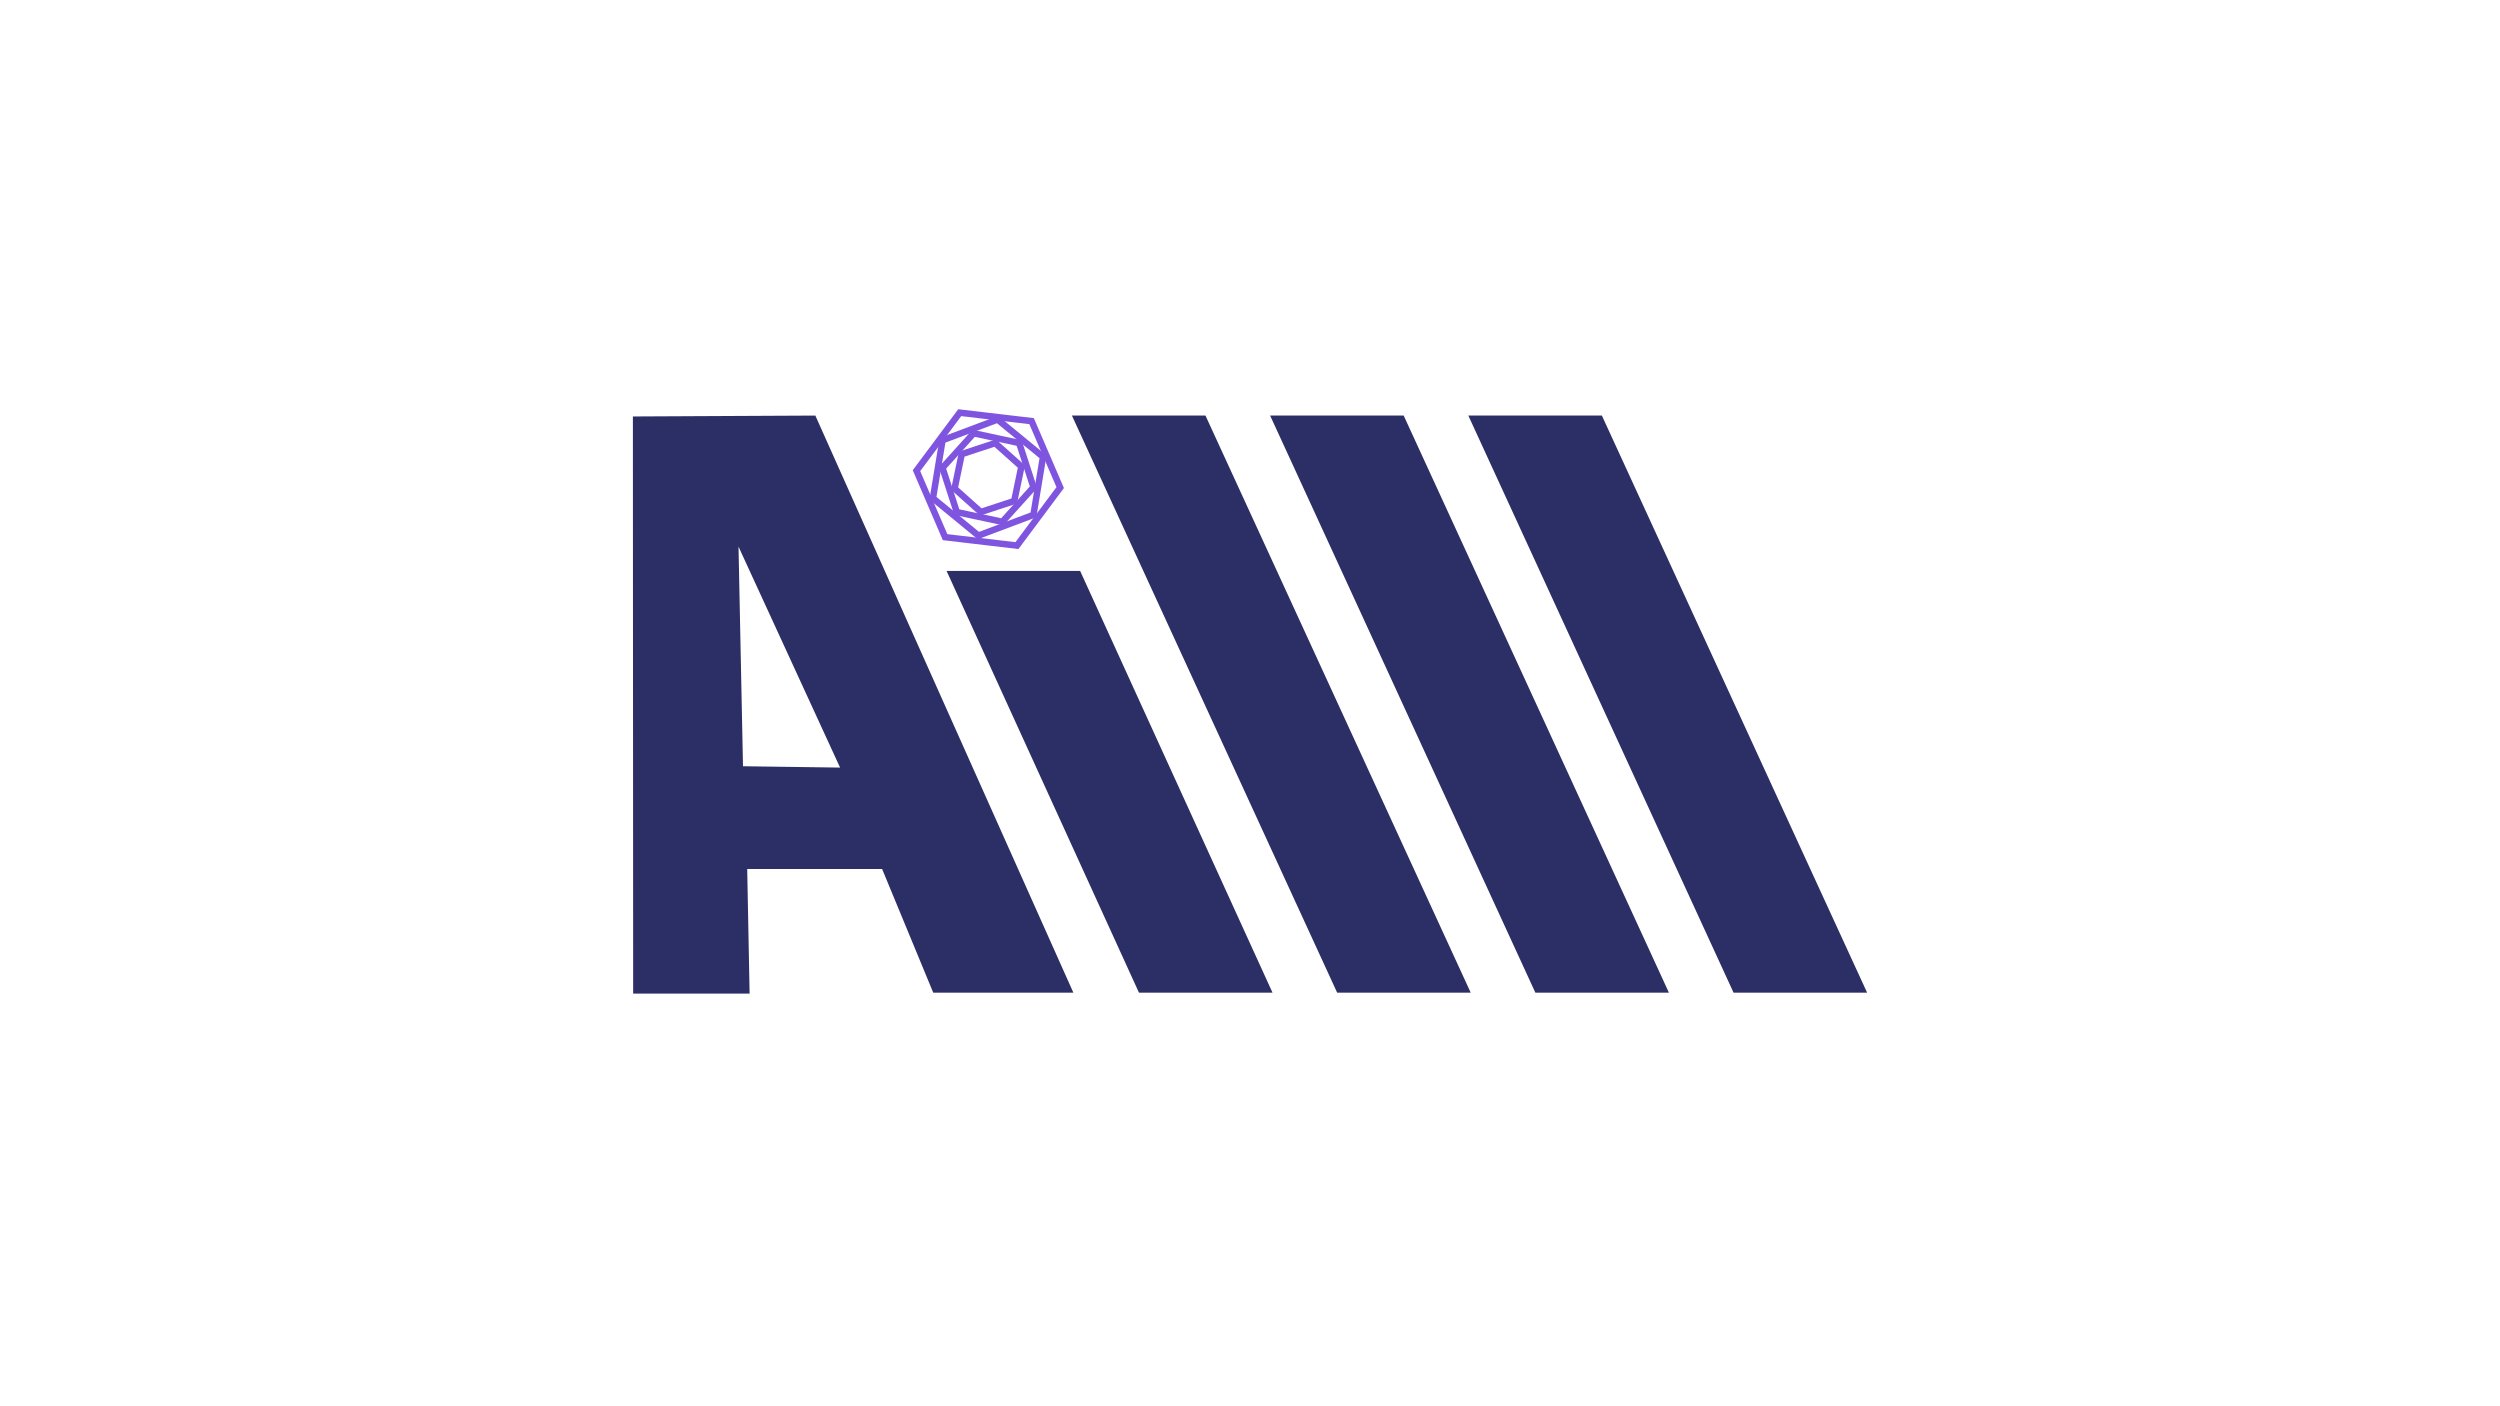 <?xml version="1.0" encoding="UTF-8"?>
<svg id="Layer_1" data-name="Layer 1" xmlns="http://www.w3.org/2000/svg" viewBox="0 0 1920 1080">
  <defs>
    <style>
      .cls-1 {
        fill: #2c2f66;
        stroke-width: 0px;
      }

      .cls-2 {
        fill: none;
        stroke: #7f55e0;
        stroke-miterlimit: 10;
        stroke-width: 5px;
      }
    </style>
  </defs>
  <path class="cls-1" d="M677.47,667.38h-103.61l1.84,95.69h-89.43l-.21-443.22,140.12-.7,198.17,443.2h-107.63l-39.26-94.97ZM645.18,589.5l-78-169.68,3.44,168.65,74.56,1.03Z"/>
  <path class="cls-1" d="M977.29,762.35h-102.57s-147.74-323.86-147.74-323.86h102.57s147.74,323.86,147.74,323.86Z"/>
  <g>
    <path class="cls-1" d="M1129.5,762.35h-102.57s-203.7-443.2-203.7-443.2h102.57s203.7,443.2,203.7,443.2Z"/>
    <path class="cls-1" d="M1281.72,762.35h-102.57s-203.7-443.2-203.7-443.2h102.57s203.7,443.2,203.7,443.2Z"/>
    <path class="cls-1" d="M1433.94,762.35h-102.57s-203.7-443.2-203.7-443.2h102.57s203.7,443.2,203.7,443.2Z"/>
  </g>
  <g>
    <polygon class="cls-2" points="737.07 316.93 703.85 361.48 725.82 412.53 781.01 419.02 814.23 374.47 792.26 323.43 737.07 316.93"/>
    <polygon class="cls-2" points="766.13 322.19 723.85 338.09 716.49 382.66 751.4 411.33 793.68 395.42 801.05 350.85 766.13 322.19"/>
    <polygon class="cls-2" points="747.77 332.75 723.82 359.28 734.82 393.29 769.77 400.76 793.72 374.23 782.72 340.23 747.77 332.75"/>
    <polygon class="cls-2" points="764.29 340.3 738.62 348.75 733.1 375.2 753.24 393.21 778.92 384.77 784.44 358.31 764.29 340.3"/>
  </g>
</svg>